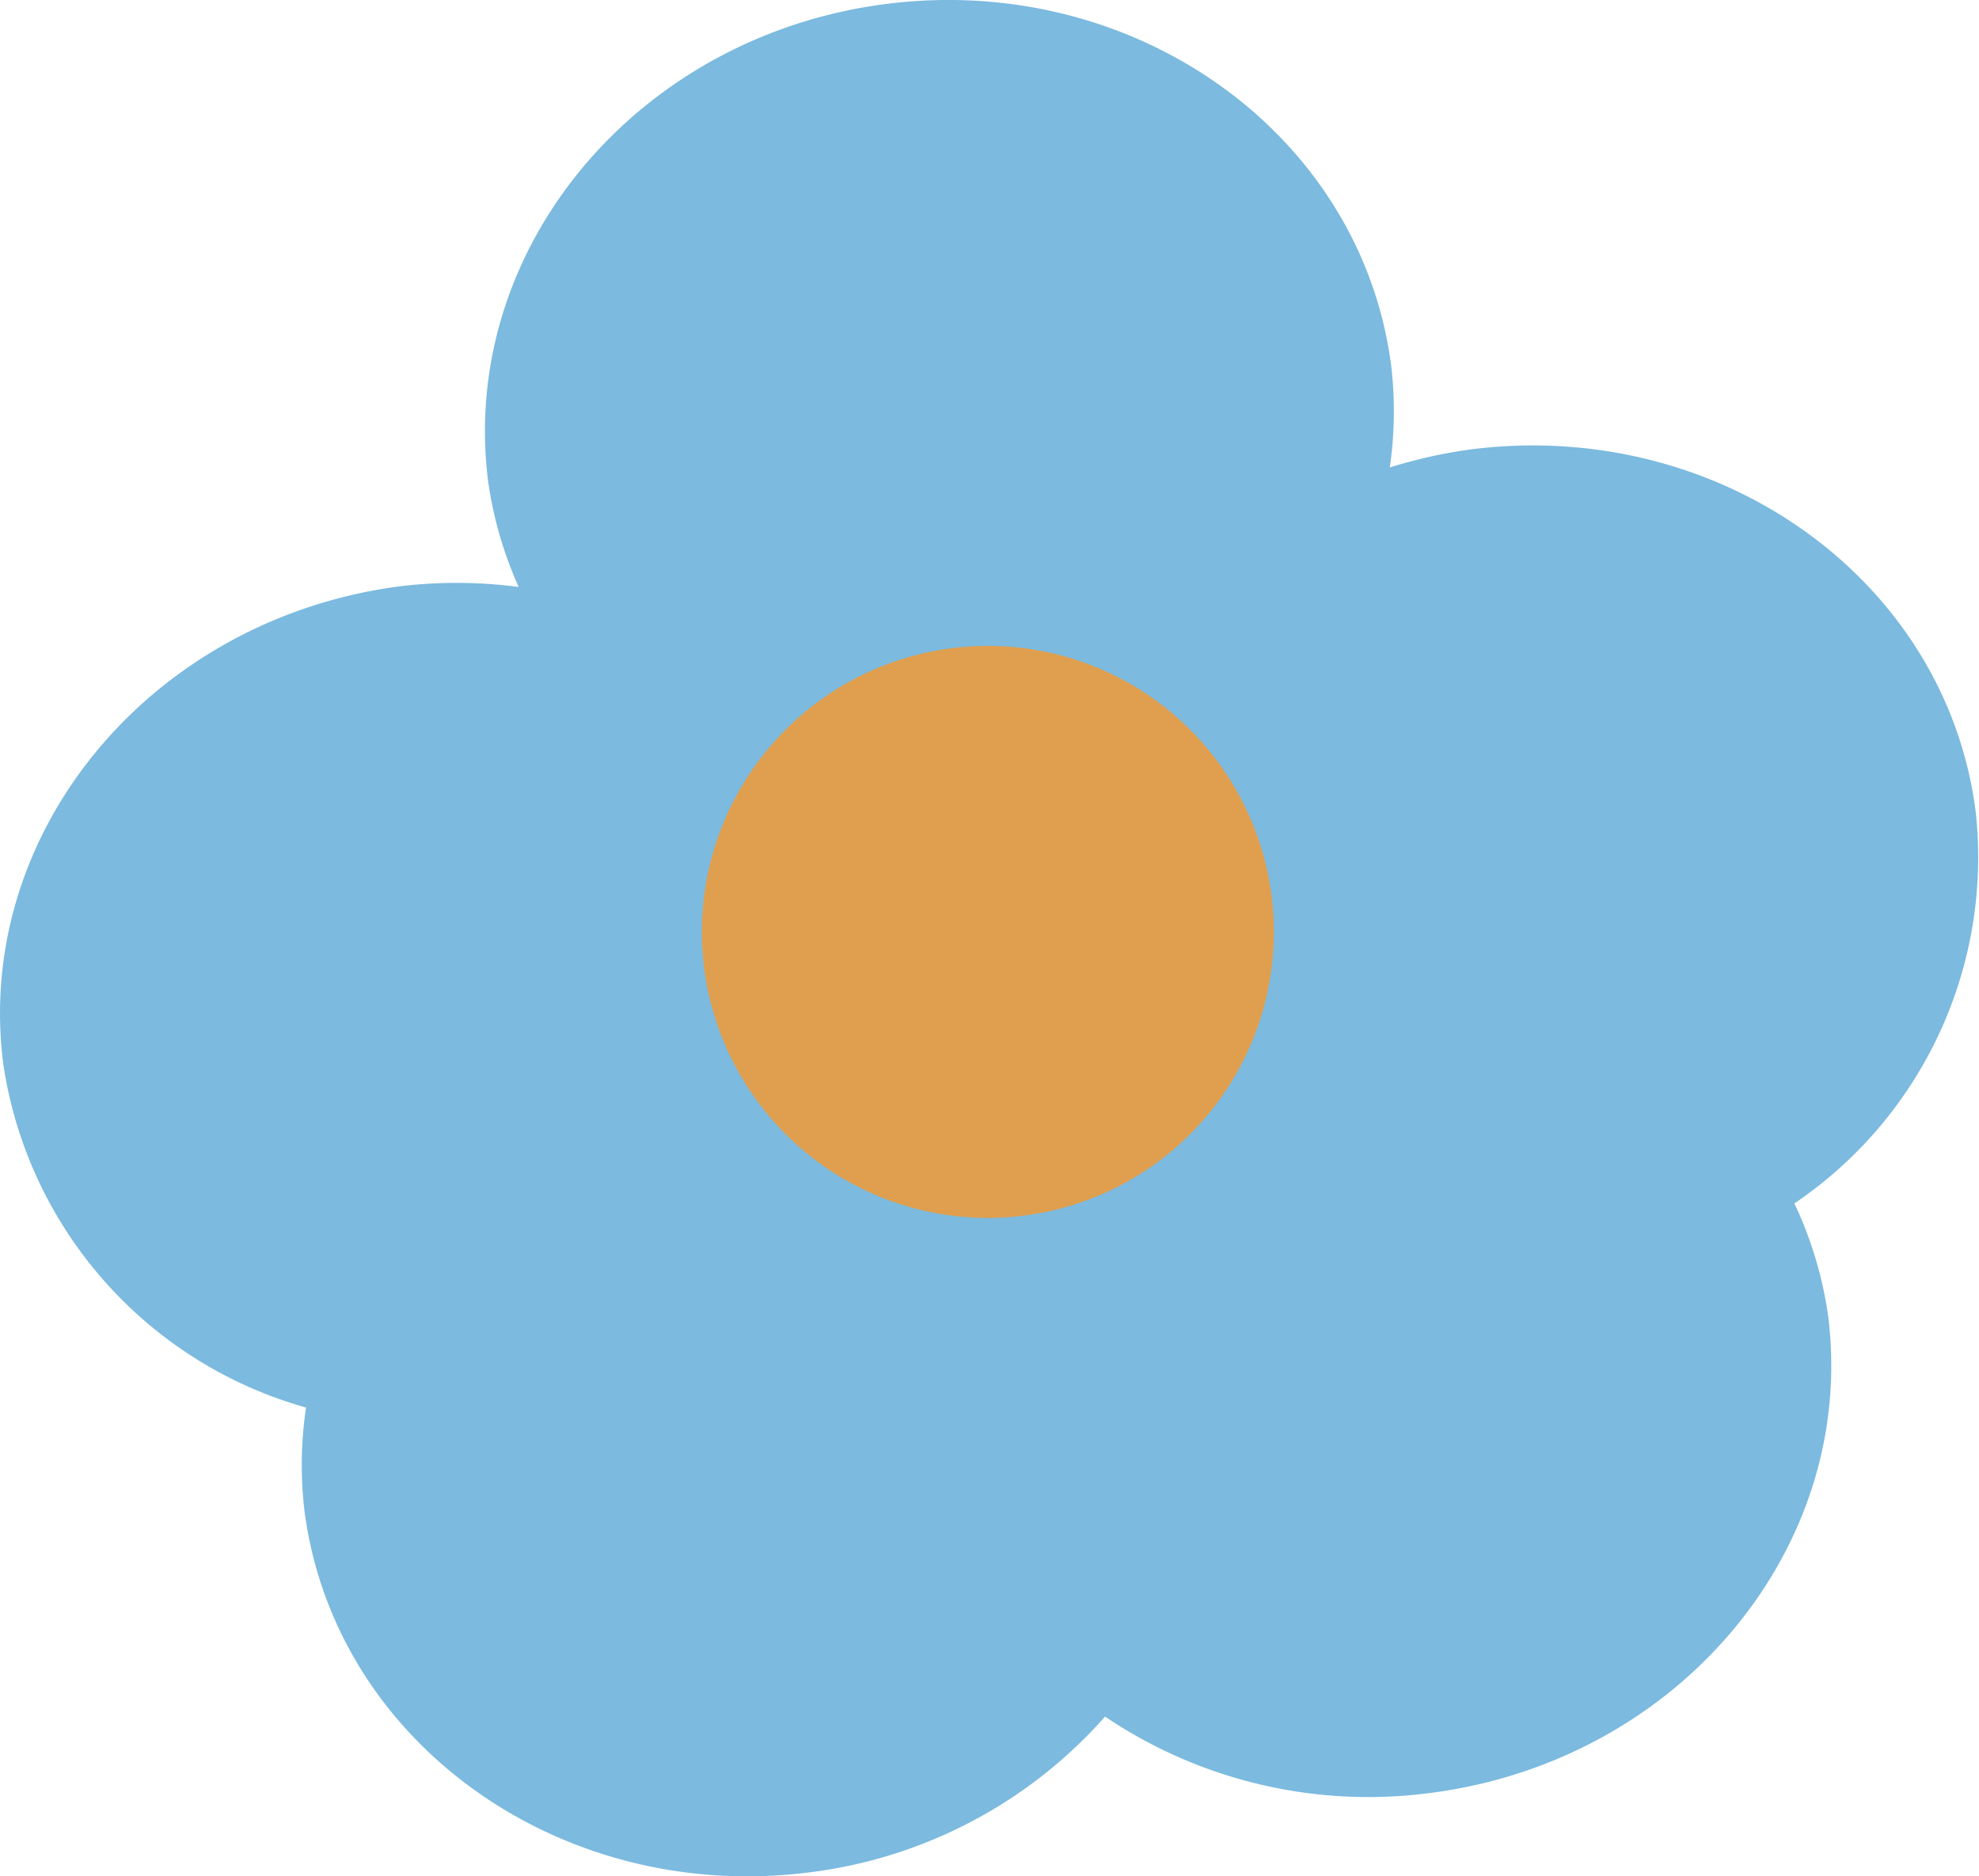 <svg xmlns="http://www.w3.org/2000/svg" width="62.051" height="58.836" viewBox="0 0 62.051 58.836">
  <g id="Group_1499" data-name="Group 1499" transform="translate(11044.999 3306.633)">
    <g id="Group_817" data-name="Group 817" transform="translate(-11044.999 -3306.633)">
      <g id="Group_816" data-name="Group 816">
        <path id="Path_1616" data-name="Path 1616" d="M462.7,72.537c-.93-7.274-8.025-12.357-15.845-11.357a15.57,15.57,0,0,0-2.525.565,12.239,12.239,0,0,0,.045-3.176c-.93-7.27-8.021-12.357-15.842-11.357S415.13,54.918,416.06,62.192a12.3,12.3,0,0,0,.956,3.3,14.882,14.882,0,0,0-3.685-.026c-7.82,1-13.406,7.705-12.476,14.979a13.2,13.2,0,0,0,9.494,10.777,12.228,12.228,0,0,0-.052,3.217c.93,7.27,8.025,12.357,15.845,11.357a14.785,14.785,0,0,0,9.26-4.883,14.765,14.765,0,0,0,10.193,2.395c7.82-1,13.406-7.709,12.476-14.979a12.257,12.257,0,0,0-1.056-3.507A13.1,13.1,0,0,0,462.7,72.537Zm-28.277.446a11.2,11.2,0,0,0,1.011,6.683,14.209,14.209,0,0,0-2.473,2.187,14.451,14.451,0,0,0-3.841-1.811,11.174,11.174,0,0,0-.907-6.519,13.832,13.832,0,0,0,6.21-.539Z" transform="translate(-400.753 -47.087)" fill="#7cbadf"/>
      </g>
    </g>
    <g id="Group_819" data-name="Group 819" transform="translate(-11022.993 -3286.381)">
      <g id="Group_818" data-name="Group 818">
        <path id="Path_1617" data-name="Path 1617" d="M424.533,60.364A8.968,8.968,0,1,1,414.5,52.607,8.968,8.968,0,0,1,424.533,60.364Z" transform="translate(-406.67 -52.533)" fill="#e09f4f"/>
      </g>
    </g>
  </g>
</svg>
